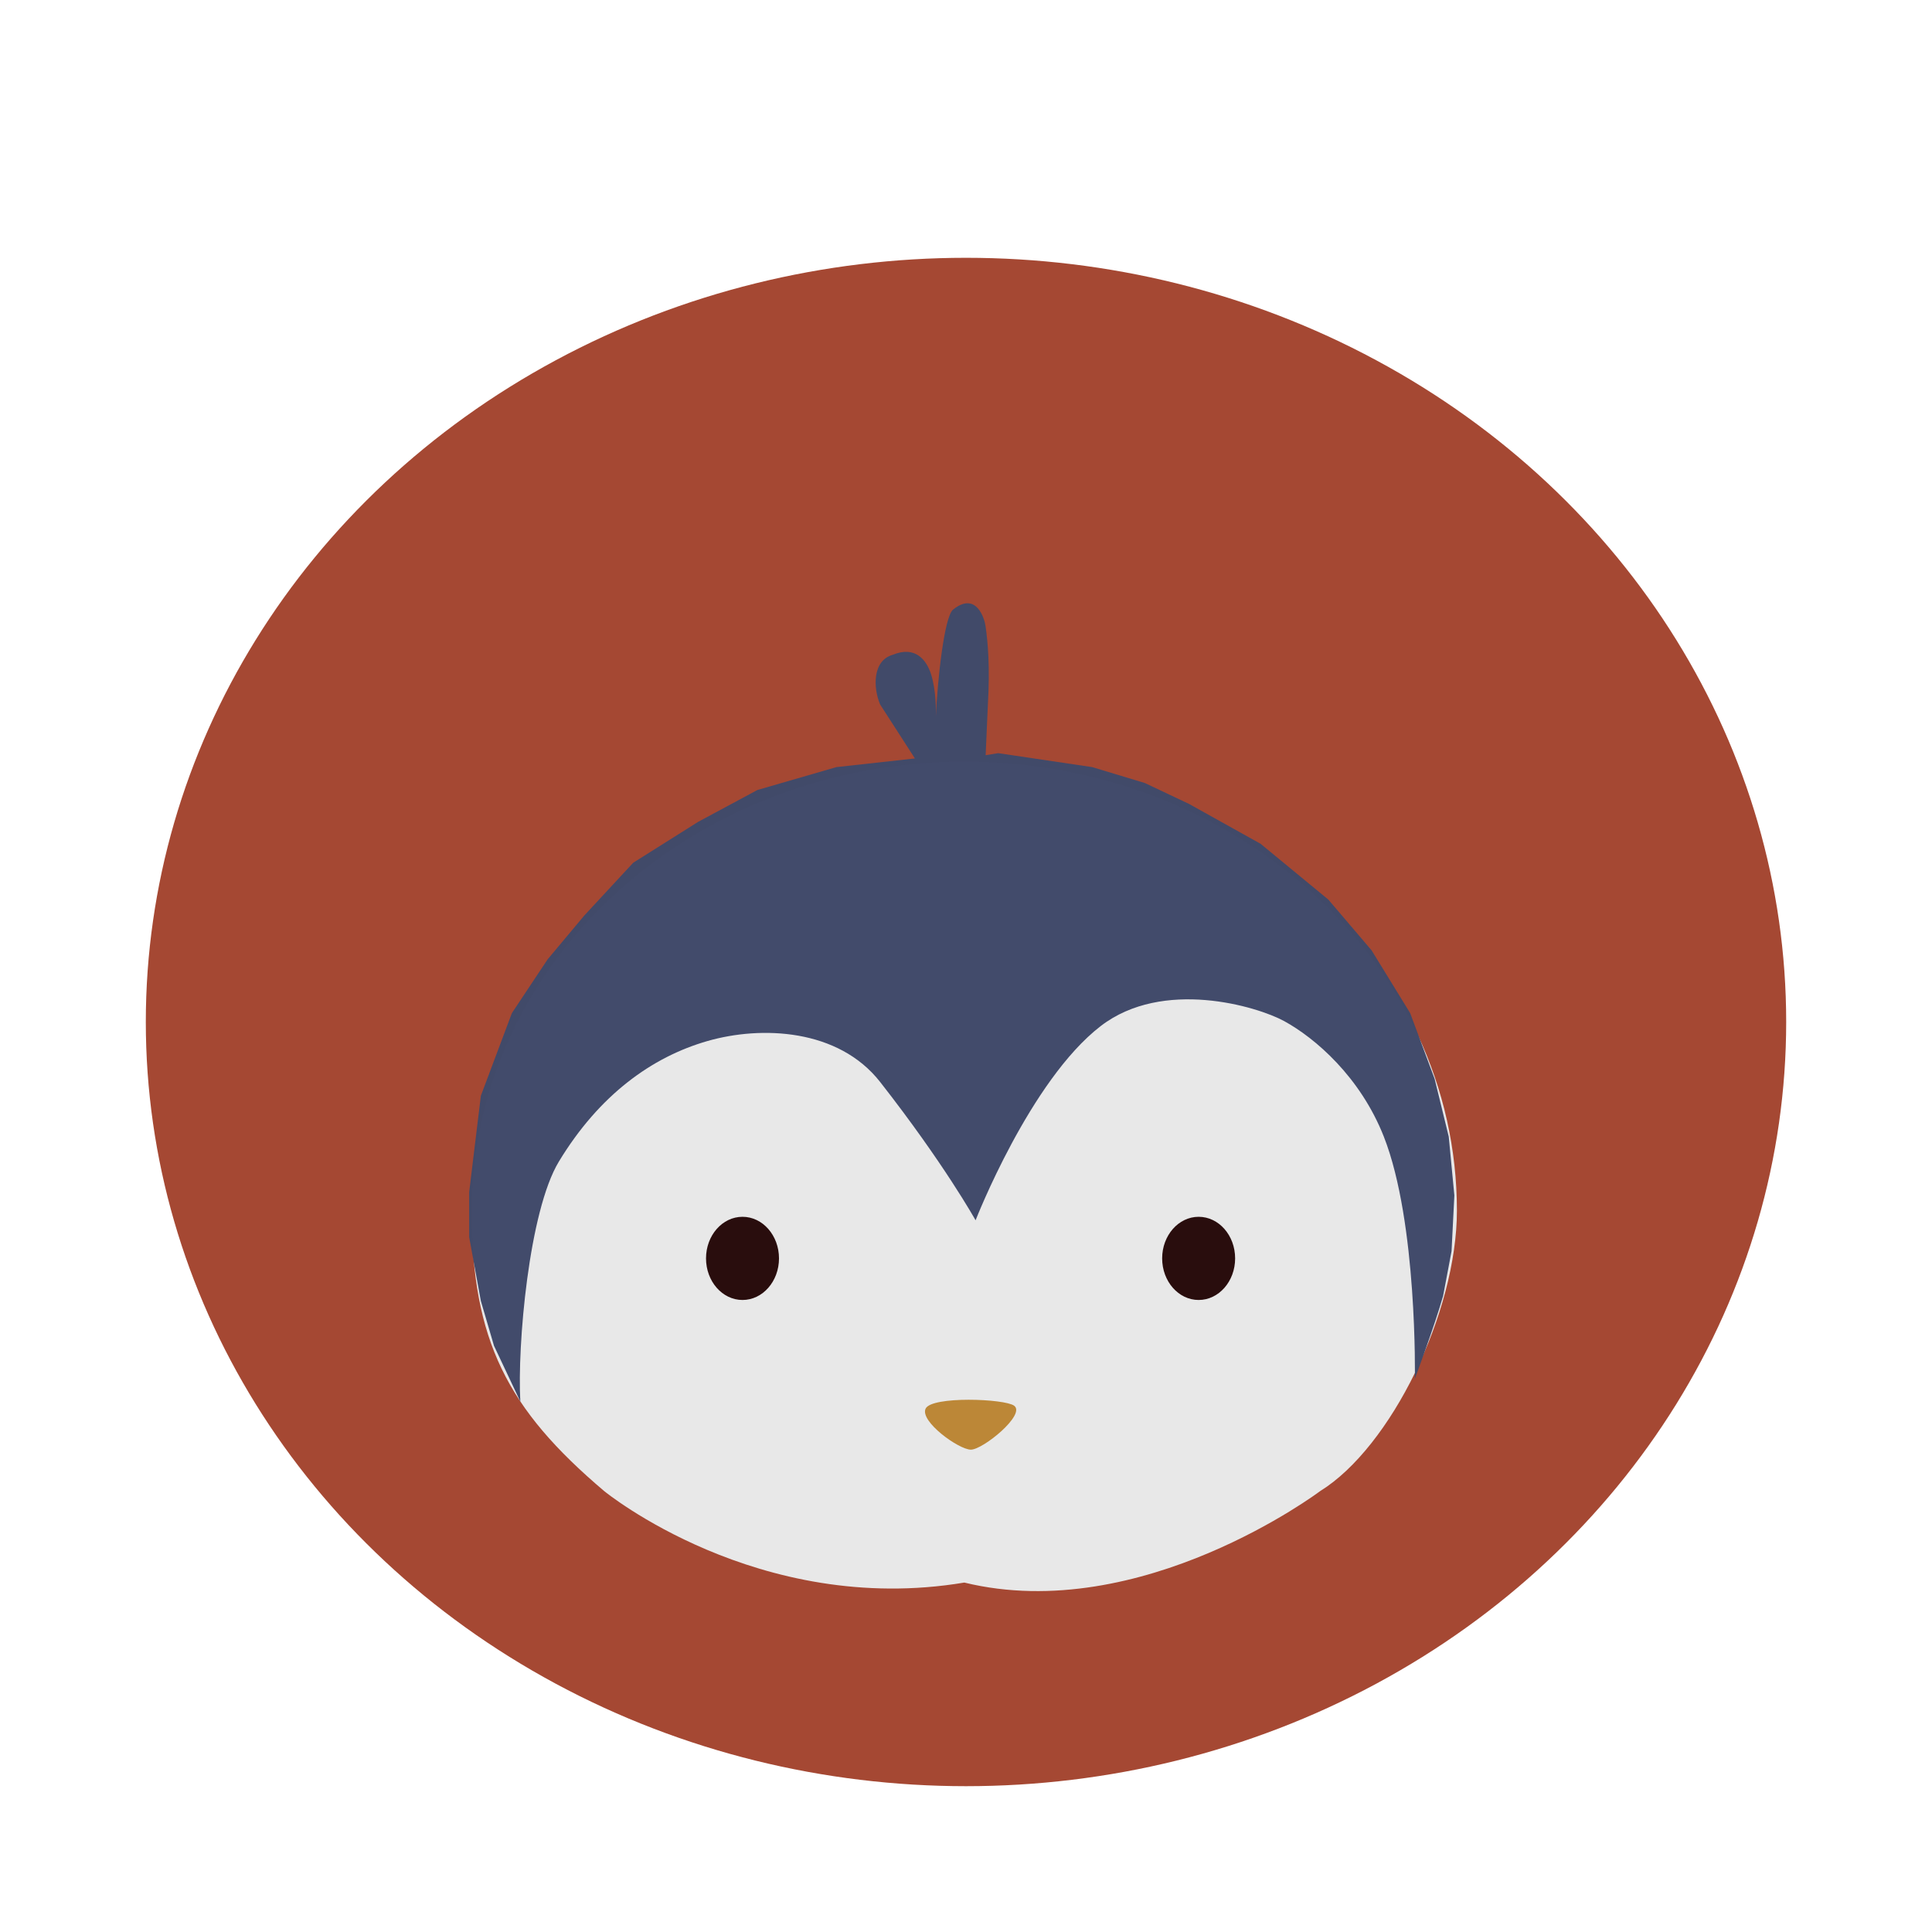 <svg width="53" height="53" viewBox="0 0 53 53" fill="none" xmlns="http://www.w3.org/2000/svg">
<g filter="url(#filter0_d_123_240)">
<ellipse cx="26.5" cy="24.036" rx="22.5" ry="20.964" fill="#A54833"/>
<g filter="url(#filter1_d_123_240)">
<path d="M39.967 25.209C39.967 28.006 38.155 31.707 36.215 32.905C36.215 32.905 31.31 36.598 26.454 35.414C20.794 36.361 16.575 32.905 16.575 32.905C13.92 30.655 12.94 28.774 12.94 25.209C12.94 18.406 18.991 12.891 26.454 12.891C33.917 12.891 39.967 18.406 39.967 25.209Z" fill="#E8E8E8"/>
<path d="M15.332 23.864C14.507 25.226 14.188 28.919 14.274 30.449L13.552 28.919L13.191 27.689L12.871 25.939L12.871 24.7L13.191 22.061L14.042 19.793L15.023 18.317L16.029 17.115L17.371 15.667L19.151 14.546L20.777 13.672L22.944 13.044L25.098 12.806L24.145 11.327C23.955 10.882 23.923 10.12 24.495 9.961C25.112 9.707 25.419 10.107 25.543 10.501C25.684 10.953 25.678 11.493 25.672 11.658C25.718 10.663 25.902 8.918 26.146 8.722C26.781 8.214 27.007 8.968 27.035 9.167C27.099 9.612 27.162 10.279 27.099 11.359L27.039 12.717L27.383 12.661L29.963 13.044L31.408 13.481L32.621 14.055L34.582 15.148L36.44 16.678L37.627 18.071L38.685 19.793L39.356 21.596L39.743 23.181L39.897 24.793L39.82 26.323L39.588 27.553C39.356 28.372 38.814 29.821 38.814 29.821C38.814 29.821 38.889 25.535 37.962 23.181C37.317 21.541 36.078 20.476 35.227 20.011C34.479 19.603 31.898 18.836 30.195 20.148C28.255 21.642 26.763 25.476 26.763 25.476C26.763 25.476 25.9 23.923 24.145 21.682C22.998 20.217 20.886 20.134 19.409 20.558C17.887 20.995 16.442 22.033 15.332 23.864Z" fill="#414A6A" fill-opacity="0.99"/>
<ellipse cx="20.369" cy="26.521" rx="1.001" ry="1.141" fill="#290D0D"/>
<ellipse cx="32.882" cy="26.521" rx="1.001" ry="1.141" fill="#290D0D"/>
<path d="M27.82 30.562C27.555 30.369 25.558 30.294 25.392 30.643C25.227 30.991 26.302 31.768 26.634 31.768C26.965 31.768 28.151 30.803 27.82 30.562Z" fill="#BC8737"/>
</g>
</g>
<defs>
<filter id="filter0_d_123_240" x="0" y="3.072" width="53" height="49.928" filterUnits="userSpaceOnUse" color-interpolation-filters="sRGB">
<feFlood flood-opacity="0" result="BackgroundImageFix"/>
<feColorMatrix in="SourceAlpha" type="matrix" values="0 0 0 0 0 0 0 0 0 0 0 0 0 0 0 0 0 0 127 0" result="hardAlpha"/>
<feOffset dy="4"/>
<feGaussianBlur stdDeviation="2"/>
<feComposite in2="hardAlpha" operator="out"/>
<feColorMatrix type="matrix" values="0 0 0 0 0 0 0 0 0 0 0 0 0 0 0 0 0 0 0.25 0"/>
<feBlend mode="normal" in2="BackgroundImageFix" result="effect1_dropShadow_123_240"/>
<feBlend mode="normal" in="SourceGraphic" in2="effect1_dropShadow_123_240" result="shape"/>
</filter>
<filter id="filter1_d_123_240" x="8.871" y="8.549" width="35.096" height="35.099" filterUnits="userSpaceOnUse" color-interpolation-filters="sRGB">
<feFlood flood-opacity="0" result="BackgroundImageFix"/>
<feColorMatrix in="SourceAlpha" type="matrix" values="0 0 0 0 0 0 0 0 0 0 0 0 0 0 0 0 0 0 127 0" result="hardAlpha"/>
<feOffset dy="4"/>
<feGaussianBlur stdDeviation="2"/>
<feComposite in2="hardAlpha" operator="out"/>
<feColorMatrix type="matrix" values="0 0 0 0 0 0 0 0 0 0 0 0 0 0 0 0 0 0 0.25 0"/>
<feBlend mode="normal" in2="BackgroundImageFix" result="effect1_dropShadow_123_240"/>
<feBlend mode="normal" in="SourceGraphic" in2="effect1_dropShadow_123_240" result="shape"/>
</filter>
</defs>
</svg>
